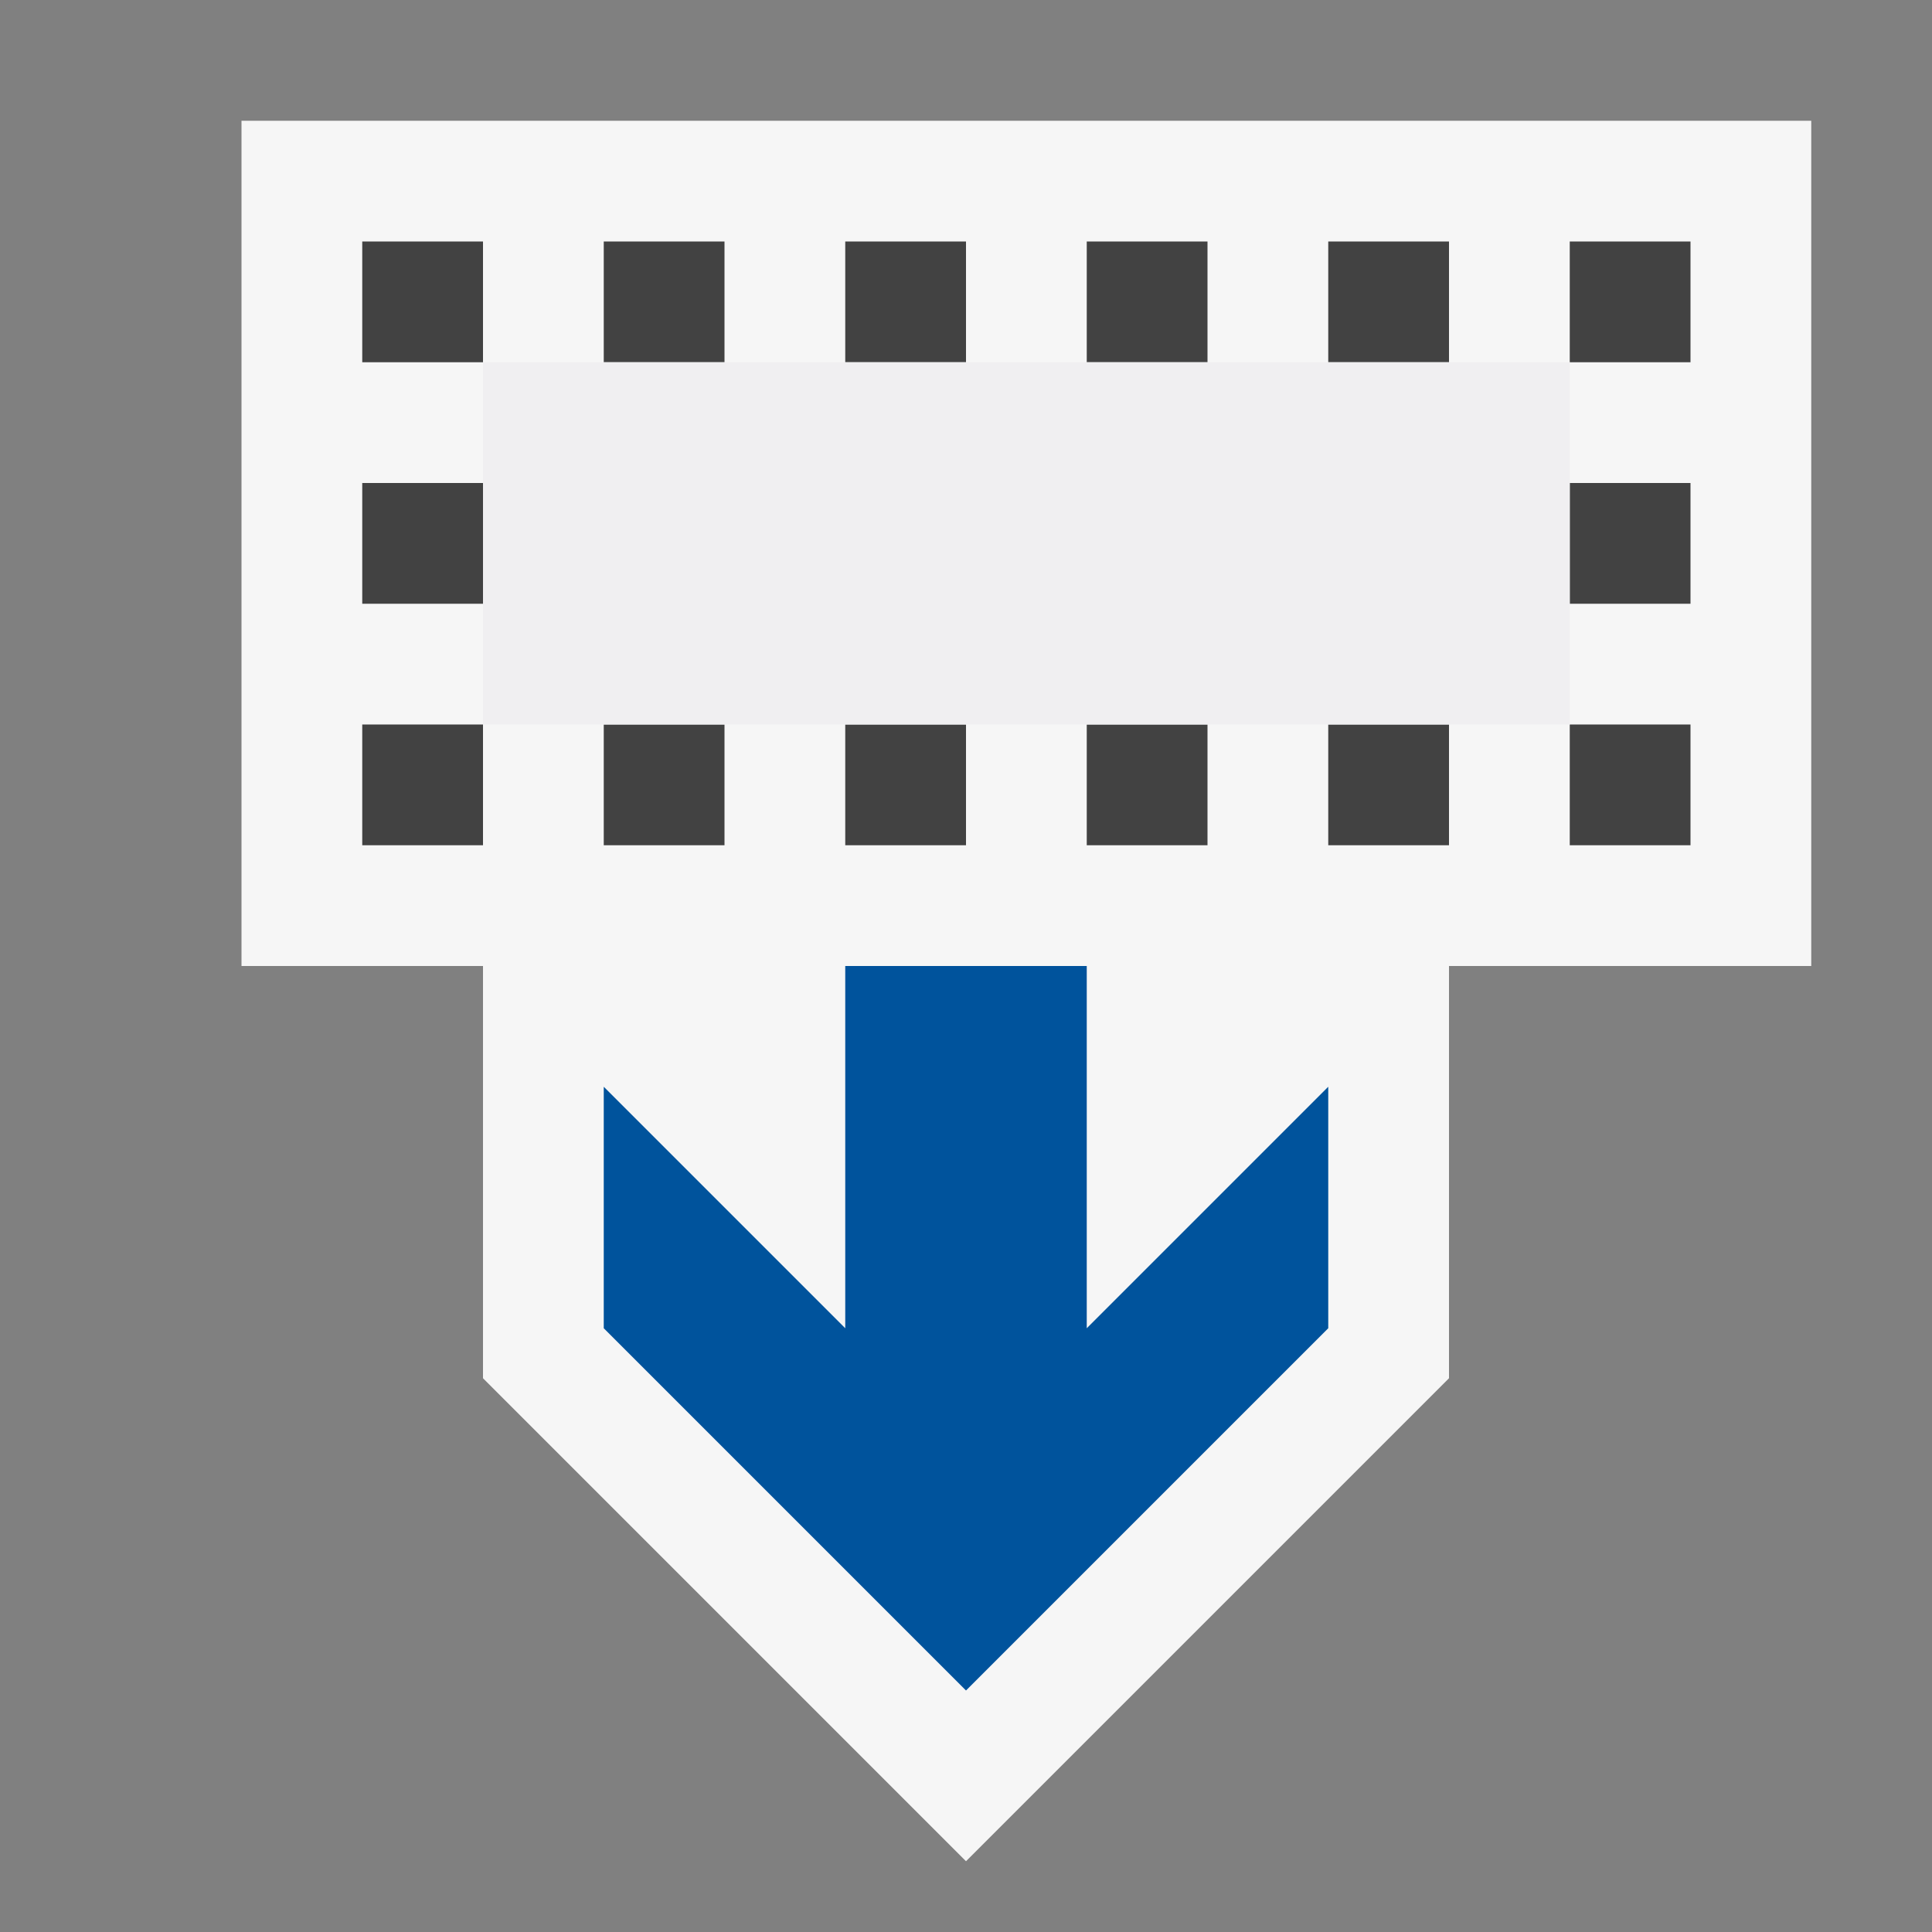 <svg xmlns="http://www.w3.org/2000/svg" viewBox="0 0 16 16"><rect x="0" y="0" width="16" height="16" fill="#808080" stroke="none"/><style>.st0{opacity:0}.st0,.st1{fill:#f6f6f6}.st2{fill:#424242}.st3{fill:#00539c}.st4{fill:#f0eff1}</style><g id="outline"><path class="st0" d="M0 0h16v16H0z"/><path class="st1" d="M15 1v7h-3v3.414l-4 4-4-4V8H2V1h13z"/></g><g id="icon_x5F_bg"><path class="st2" d="M7 6h1v1H7zM5 2h1v1H5zM5 6h1v1H5zM7 2h1v1H7zM3 2h1v1H3zM3 6h1v1H3zM3 4h1v1H3zM13 4h1v1h-1zM9 6h1v1H9zM13 2h1v1h-1zM11 2h1v1h-1zM13 6h1v1h-1zM11 6h1v1h-1zM9 2h1v1H9z"/></g><path class="st3" d="M9 11l2-2v2l-3 3-3-3V9l2 2V8h2v3z" id="color_x5F_importance"/><path class="st4" d="M13 3v3H4V3h9z" id="icon_x5F_fg"/></svg>